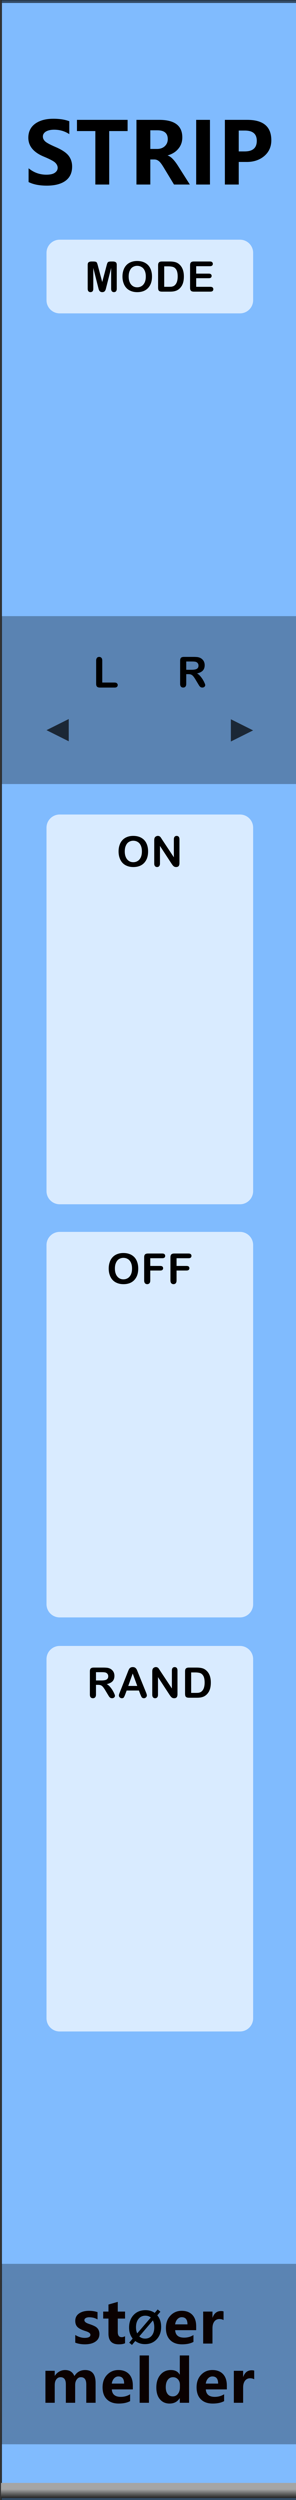<?xml version="1.0" encoding="UTF-8" standalone="no"?>
<!DOCTYPE svg PUBLIC "-//W3C//DTD SVG 1.1//EN" "http://www.w3.org/Graphics/SVG/1.1/DTD/svg11.dtd">
<svg width="100%" height="100%" viewBox="0 0 45 380" version="1.1" xmlns="http://www.w3.org/2000/svg" xmlns:xlink="http://www.w3.org/1999/xlink" xml:space="preserve" xmlns:serif="http://www.serif.com/" style="fill-rule:evenodd;clip-rule:evenodd;stroke-linecap:round;stroke-linejoin:round;stroke-miterlimit:1.5;">
    <rect x="0" y="0" width="45" height="380" fill="#333333" stroke="none"/>
    <g id="panel" transform="matrix(0.835,0,0,1.043,-803.837,250.623)">
        <g transform="matrix(0.899,0,0,0.959,963,-240.242)">
            <rect x="0" y="0" width="60" height="380" style="fill:rgb(128,187,254);"/>
        </g>
        <g transform="matrix(0.319,0,0,1.555,972.575,-450.668)">
            <rect x="-30.034" y="347.456" width="169.102" height="16.91" style="fill:rgb(4,4,4);fill-opacity:0.3;"/>
        </g>
        <g transform="matrix(0.319,0,0,1.447,972.575,-653.268)">
            <rect x="-30.034" y="347.456" width="169.102" height="16.91" style="fill-opacity:0.3;"/>
        </g>
        <g transform="matrix(2.407,0,0,25.566,873.006,-292.473)">
            <rect x="37.388" y="2.043" width="22.397" height="14.247" style="fill:none;stroke:black;stroke-opacity:0.6;stroke-width:0.03px;"/>
        </g>
        <g id="path3052" transform="matrix(0.377,0,0,1.063,599.604,-7.508)">
            <rect x="963.532" y="121.41" width="142.941" height="2.074" style="fill:url(#_Linear1);"/>
        </g>
        <g transform="matrix(1.198,0,0,0.959,967.978,-213.398)">
            <g transform="matrix(13,0,0,13,-0.768,0)">
                <path d="M0.053,-0.19C0.114,-0.14 0.183,-0.115 0.26,-0.115C0.304,-0.115 0.337,-0.122 0.359,-0.137C0.382,-0.153 0.393,-0.172 0.393,-0.196C0.393,-0.216 0.384,-0.236 0.366,-0.254C0.349,-0.272 0.302,-0.297 0.227,-0.328C0.109,-0.378 0.05,-0.451 0.05,-0.547C0.05,-0.617 0.077,-0.672 0.13,-0.711C0.184,-0.75 0.255,-0.769 0.343,-0.769C0.417,-0.769 0.479,-0.759 0.529,-0.74L0.529,-0.589C0.478,-0.623 0.419,-0.641 0.351,-0.641C0.311,-0.641 0.279,-0.633 0.255,-0.619C0.232,-0.604 0.22,-0.585 0.22,-0.561C0.22,-0.541 0.228,-0.523 0.244,-0.507C0.26,-0.49 0.301,-0.468 0.365,-0.44C0.44,-0.408 0.492,-0.374 0.52,-0.338C0.548,-0.302 0.562,-0.259 0.562,-0.21C0.562,-0.137 0.536,-0.082 0.485,-0.044C0.433,-0.006 0.36,0.013 0.266,0.013C0.179,0.013 0.108,-0.001 0.053,-0.029L0.053,-0.19Z" style="fill-rule:nonzero;"/>
            </g>
            <g transform="matrix(13,0,0,13,7.052,0)">
                <path d="M0.609,-0.625L0.394,-0.625L0.394,0L0.232,0L0.232,-0.625L0.017,-0.625L0.017,-0.756L0.609,-0.756L0.609,-0.625Z" style="fill-rule:nonzero;"/>
            </g>
            <g transform="matrix(13,0,0,13,15.184,0)">
                <path d="M0.711,0L0.526,0L0.407,-0.197C0.383,-0.237 0.363,-0.264 0.347,-0.275C0.332,-0.287 0.315,-0.293 0.297,-0.293L0.249,-0.293L0.249,0L0.087,0L0.087,-0.756L0.353,-0.756C0.533,-0.756 0.623,-0.688 0.623,-0.551C0.623,-0.5 0.608,-0.456 0.577,-0.419C0.547,-0.382 0.506,-0.356 0.453,-0.341L0.453,-0.339C0.488,-0.328 0.527,-0.289 0.569,-0.224L0.711,0ZM0.249,-0.634L0.249,-0.416L0.328,-0.416C0.365,-0.416 0.396,-0.427 0.419,-0.449C0.442,-0.471 0.453,-0.498 0.453,-0.531C0.453,-0.6 0.412,-0.634 0.331,-0.634L0.249,-0.634Z" style="fill-rule:nonzero;"/>
            </g>
            <g transform="matrix(13,0,0,13,24.261,0)">
                <rect x="0.087" y="-0.756" width="0.161" height="0.756" style="fill-rule:nonzero;"/>
            </g>
            <g transform="matrix(13,0,0,13,28.622,0)">
                <path d="M0.249,-0.264L0.249,0L0.087,0L0.087,-0.756L0.348,-0.756C0.536,-0.756 0.63,-0.677 0.63,-0.517C0.63,-0.44 0.601,-0.378 0.545,-0.331C0.488,-0.284 0.417,-0.262 0.332,-0.264L0.249,-0.264ZM0.249,-0.631L0.249,-0.387L0.318,-0.387C0.413,-0.387 0.46,-0.428 0.46,-0.511C0.46,-0.591 0.414,-0.631 0.32,-0.631L0.249,-0.631Z" style="fill-rule:nonzero;"/>
            </g>
        </g>
        <g transform="matrix(1.198,0,0,0.959,893.495,-231.786)">
            <g transform="matrix(9,0,0,9,68.666,347.267)">
                <path d="M0.058,-0.145C0.112,-0.112 0.165,-0.096 0.216,-0.096C0.281,-0.096 0.314,-0.113 0.314,-0.148C0.314,-0.173 0.287,-0.193 0.233,-0.21C0.166,-0.231 0.12,-0.254 0.095,-0.28C0.07,-0.305 0.058,-0.34 0.058,-0.383C0.058,-0.436 0.079,-0.478 0.122,-0.508C0.165,-0.538 0.221,-0.553 0.291,-0.553C0.34,-0.553 0.388,-0.546 0.434,-0.531L0.434,-0.407C0.392,-0.432 0.346,-0.444 0.295,-0.444C0.27,-0.444 0.25,-0.44 0.235,-0.431C0.22,-0.422 0.212,-0.41 0.212,-0.396C0.212,-0.371 0.235,-0.351 0.28,-0.335C0.329,-0.319 0.366,-0.304 0.39,-0.291C0.415,-0.278 0.434,-0.26 0.447,-0.238C0.459,-0.216 0.466,-0.191 0.466,-0.163C0.466,-0.107 0.444,-0.064 0.399,-0.033C0.354,-0.002 0.295,0.013 0.22,0.013C0.162,0.013 0.107,0.004 0.058,-0.015L0.058,-0.145Z" style="fill:rgb(10,1,1);fill-rule:nonzero;"/>
            </g>
            <g transform="matrix(9,0,0,9,73.244,347.267)">
                <path d="M0.39,-0.006C0.366,0.007 0.33,0.013 0.282,0.013C0.167,0.013 0.11,-0.047 0.11,-0.167L0.11,-0.422L0.021,-0.422L0.021,-0.54L0.11,-0.54L0.11,-0.659L0.267,-0.704L0.267,-0.54L0.39,-0.54L0.39,-0.422L0.267,-0.422L0.267,-0.195C0.267,-0.137 0.289,-0.108 0.335,-0.108C0.353,-0.108 0.371,-0.114 0.39,-0.124L0.39,-0.006Z" style="fill:rgb(10,1,1);fill-rule:nonzero;"/>
            </g>
            <g transform="matrix(6.6,0,0,6.6,77.105,347.267)">
                <path d="M0.106,0.032L0.043,-0.021L0.122,-0.115C0.067,-0.183 0.04,-0.268 0.04,-0.368C0.04,-0.487 0.075,-0.584 0.144,-0.658C0.213,-0.732 0.305,-0.769 0.418,-0.769C0.5,-0.769 0.571,-0.748 0.63,-0.706L0.698,-0.785L0.761,-0.733L0.689,-0.65C0.748,-0.581 0.778,-0.493 0.778,-0.384C0.778,-0.266 0.743,-0.17 0.674,-0.097C0.605,-0.023 0.516,0.013 0.406,0.013C0.32,0.013 0.246,-0.011 0.182,-0.059L0.106,0.032ZM0.54,-0.6C0.506,-0.628 0.463,-0.642 0.413,-0.642C0.349,-0.642 0.297,-0.617 0.258,-0.569C0.218,-0.52 0.199,-0.455 0.199,-0.375C0.199,-0.319 0.208,-0.273 0.227,-0.234L0.54,-0.6ZM0.275,-0.165C0.311,-0.131 0.356,-0.114 0.409,-0.114C0.473,-0.114 0.524,-0.137 0.563,-0.184C0.601,-0.231 0.62,-0.294 0.62,-0.374C0.62,-0.435 0.61,-0.488 0.588,-0.533L0.275,-0.165Z" style="fill-rule:nonzero;"/>
            </g>
            <g transform="matrix(9,0,0,9,82.605,347.267)">
                <path d="M0.551,-0.226L0.196,-0.226C0.201,-0.142 0.252,-0.1 0.347,-0.1C0.407,-0.1 0.459,-0.115 0.505,-0.144L0.505,-0.028C0.456,-0.001 0.391,0.013 0.312,0.013C0.226,0.013 0.159,-0.011 0.111,-0.06C0.063,-0.108 0.04,-0.176 0.04,-0.262C0.04,-0.348 0.065,-0.419 0.116,-0.472C0.167,-0.526 0.23,-0.553 0.307,-0.553C0.384,-0.553 0.443,-0.53 0.487,-0.484C0.53,-0.437 0.551,-0.374 0.551,-0.292L0.551,-0.226ZM0.404,-0.324C0.404,-0.405 0.372,-0.445 0.306,-0.445C0.279,-0.445 0.255,-0.434 0.234,-0.412C0.214,-0.39 0.201,-0.361 0.195,-0.324L0.404,-0.324Z" style="fill:rgb(10,1,1);fill-rule:nonzero;"/>
            </g>
            <g transform="matrix(9,0,0,9,87.979,347.267)">
                <path d="M0.416,-0.397C0.397,-0.408 0.374,-0.414 0.346,-0.414C0.31,-0.414 0.282,-0.4 0.261,-0.373C0.24,-0.345 0.229,-0.308 0.229,-0.26L0.229,0L0.072,0L0.072,-0.54L0.229,-0.54L0.229,-0.438L0.231,-0.438C0.257,-0.512 0.305,-0.549 0.374,-0.549C0.392,-0.549 0.406,-0.547 0.416,-0.543L0.416,-0.397Z" style="fill:rgb(10,1,1);fill-rule:nonzero;"/>
            </g>
            <g transform="matrix(9,0,0,9,64.006,356.267)">
                <path d="M0.919,0L0.762,0L0.762,-0.308C0.762,-0.391 0.732,-0.432 0.671,-0.432C0.643,-0.432 0.62,-0.42 0.602,-0.395C0.583,-0.369 0.574,-0.339 0.574,-0.303L0.574,0L0.417,0L0.417,-0.312C0.417,-0.392 0.387,-0.432 0.327,-0.432C0.298,-0.432 0.274,-0.42 0.256,-0.396C0.238,-0.372 0.229,-0.341 0.229,-0.301L0.229,0L0.072,0L0.072,-0.54L0.229,-0.54L0.229,-0.456L0.231,-0.456C0.25,-0.486 0.275,-0.51 0.307,-0.528C0.338,-0.545 0.371,-0.553 0.405,-0.553C0.481,-0.553 0.533,-0.519 0.561,-0.451C0.603,-0.519 0.663,-0.553 0.743,-0.553C0.86,-0.553 0.919,-0.481 0.919,-0.335L0.919,0Z" style="fill:rgb(10,1,1);fill-rule:nonzero;"/>
            </g>
            <g transform="matrix(9,0,0,9,72.978,356.267)">
                <path d="M0.551,-0.226L0.196,-0.226C0.201,-0.142 0.252,-0.1 0.347,-0.1C0.407,-0.1 0.459,-0.115 0.505,-0.144L0.505,-0.028C0.456,-0.001 0.391,0.013 0.312,0.013C0.226,0.013 0.159,-0.011 0.111,-0.06C0.063,-0.108 0.04,-0.176 0.04,-0.262C0.04,-0.348 0.065,-0.419 0.116,-0.472C0.167,-0.526 0.23,-0.553 0.307,-0.553C0.384,-0.553 0.443,-0.53 0.487,-0.484C0.53,-0.437 0.551,-0.374 0.551,-0.292L0.551,-0.226ZM0.404,-0.324C0.404,-0.405 0.372,-0.445 0.306,-0.445C0.279,-0.445 0.255,-0.434 0.234,-0.412C0.214,-0.39 0.201,-0.361 0.195,-0.324L0.404,-0.324Z" style="fill:rgb(10,1,1);fill-rule:nonzero;"/>
            </g>
            <g transform="matrix(9,0,0,9,78.351,356.267)">
                <rect x="0.069" y="-0.799" width="0.157" height="0.799" style="fill:rgb(10,1,1);fill-rule:nonzero;"/>
            </g>
            <g transform="matrix(9,0,0,9,81.149,356.267)">
                <path d="M0.593,0L0.436,0L0.436,-0.076L0.433,-0.076C0.395,-0.017 0.339,0.013 0.264,0.013C0.195,0.013 0.141,-0.011 0.1,-0.06C0.06,-0.108 0.04,-0.174 0.04,-0.258C0.04,-0.346 0.062,-0.418 0.108,-0.472C0.153,-0.526 0.212,-0.553 0.286,-0.553C0.356,-0.553 0.405,-0.528 0.433,-0.477L0.436,-0.477L0.436,-0.799L0.593,-0.799L0.593,0ZM0.438,-0.306C0.438,-0.342 0.427,-0.372 0.405,-0.396C0.383,-0.42 0.356,-0.432 0.323,-0.432C0.284,-0.432 0.254,-0.417 0.232,-0.386C0.21,-0.356 0.199,-0.315 0.199,-0.263C0.199,-0.213 0.21,-0.175 0.231,-0.148C0.252,-0.121 0.281,-0.108 0.318,-0.108C0.353,-0.108 0.382,-0.122 0.404,-0.15C0.427,-0.179 0.438,-0.215 0.438,-0.261L0.438,-0.306Z" style="fill:rgb(10,1,1);fill-rule:nonzero;"/>
            </g>
            <g transform="matrix(9,0,0,9,87.265,356.267)">
                <path d="M0.551,-0.226L0.196,-0.226C0.201,-0.142 0.252,-0.1 0.347,-0.1C0.407,-0.1 0.459,-0.115 0.505,-0.144L0.505,-0.028C0.456,-0.001 0.391,0.013 0.312,0.013C0.226,0.013 0.159,-0.011 0.111,-0.06C0.063,-0.108 0.04,-0.176 0.04,-0.262C0.04,-0.348 0.065,-0.419 0.116,-0.472C0.167,-0.526 0.23,-0.553 0.307,-0.553C0.384,-0.553 0.443,-0.53 0.487,-0.484C0.53,-0.437 0.551,-0.374 0.551,-0.292L0.551,-0.226ZM0.404,-0.324C0.404,-0.405 0.372,-0.445 0.306,-0.445C0.279,-0.445 0.255,-0.434 0.234,-0.412C0.214,-0.39 0.201,-0.361 0.195,-0.324L0.404,-0.324Z" style="fill:rgb(10,1,1);fill-rule:nonzero;"/>
            </g>
            <g transform="matrix(9,0,0,9,92.639,356.267)">
                <path d="M0.416,-0.397C0.397,-0.408 0.374,-0.414 0.346,-0.414C0.31,-0.414 0.282,-0.4 0.261,-0.373C0.24,-0.345 0.229,-0.308 0.229,-0.26L0.229,0L0.072,0L0.072,-0.54L0.229,-0.54L0.229,-0.438L0.231,-0.438C0.257,-0.512 0.305,-0.549 0.374,-0.549C0.392,-0.549 0.406,-0.547 0.416,-0.543L0.416,-0.397Z" style="fill:rgb(10,1,1);fill-rule:nonzero;"/>
            </g>
        </g>
        <g transform="matrix(0.553,0,0,0.401,968.322,-228.187)">
            <path d="M73.138,61.701C73.138,59.064 71.196,56.924 68.804,56.924L9.44,56.924C7.049,56.924 5.107,59.064 5.107,61.701L5.107,78.927C5.107,81.563 7.049,83.704 9.44,83.704L68.804,83.704C71.196,83.704 73.138,81.563 73.138,78.927L73.138,61.701Z" style="fill:white;fill-opacity:0.7;"/>
        </g>
        <g transform="matrix(1.198,0,0,0.959,940.545,-247.552)">
            <g transform="matrix(6.4,0,0,6.4,31.342,51.892)">
                <path d="M0.32,-0.108L0.205,-0.564L0.205,-0.07C0.205,-0.042 0.199,-0.022 0.187,-0.008C0.175,0.005 0.158,0.012 0.138,0.012C0.119,0.012 0.103,0.005 0.09,-0.008C0.078,-0.022 0.072,-0.042 0.072,-0.07L0.072,-0.636C0.072,-0.667 0.08,-0.689 0.096,-0.699C0.112,-0.71 0.134,-0.716 0.162,-0.716L0.207,-0.716C0.234,-0.716 0.254,-0.713 0.266,-0.708C0.278,-0.704 0.287,-0.695 0.293,-0.682C0.299,-0.669 0.306,-0.649 0.313,-0.62L0.417,-0.228L0.521,-0.62C0.528,-0.649 0.535,-0.669 0.541,-0.682C0.547,-0.695 0.556,-0.704 0.568,-0.708C0.58,-0.713 0.6,-0.716 0.627,-0.716L0.672,-0.716C0.7,-0.716 0.722,-0.71 0.738,-0.699C0.754,-0.689 0.762,-0.667 0.762,-0.636L0.762,-0.07C0.762,-0.042 0.756,-0.022 0.744,-0.008C0.732,0.005 0.715,0.012 0.695,0.012C0.676,0.012 0.66,0.005 0.647,-0.008C0.635,-0.022 0.629,-0.042 0.629,-0.07L0.629,-0.564L0.514,-0.108C0.507,-0.078 0.501,-0.057 0.496,-0.043C0.491,-0.029 0.482,-0.016 0.47,-0.005C0.457,0.007 0.439,0.012 0.417,0.012C0.4,0.012 0.386,0.009 0.374,0.001C0.362,-0.006 0.353,-0.015 0.347,-0.027C0.34,-0.038 0.335,-0.051 0.331,-0.065C0.328,-0.079 0.324,-0.093 0.32,-0.108Z" style="fill-rule:nonzero;"/>
            </g>
            <g transform="matrix(6.4,0,0,6.4,36.801,51.892)">
                <path d="M0.393,-0.728C0.467,-0.728 0.531,-0.713 0.584,-0.683C0.637,-0.653 0.678,-0.61 0.705,-0.554C0.732,-0.499 0.746,-0.434 0.746,-0.359C0.746,-0.304 0.739,-0.253 0.724,-0.208C0.709,-0.163 0.686,-0.124 0.656,-0.09C0.626,-0.057 0.59,-0.032 0.546,-0.014C0.502,0.003 0.452,0.012 0.396,0.012C0.34,0.012 0.29,0.003 0.246,-0.015C0.201,-0.033 0.164,-0.058 0.135,-0.091C0.105,-0.124 0.083,-0.164 0.068,-0.21C0.052,-0.256 0.045,-0.306 0.045,-0.36C0.045,-0.415 0.053,-0.465 0.069,-0.511C0.084,-0.557 0.107,-0.596 0.137,-0.628C0.167,-0.661 0.204,-0.685 0.247,-0.702C0.29,-0.719 0.338,-0.728 0.393,-0.728ZM0.599,-0.36C0.599,-0.412 0.591,-0.458 0.574,-0.496C0.557,-0.535 0.533,-0.564 0.501,-0.583C0.47,-0.603 0.434,-0.613 0.393,-0.613C0.364,-0.613 0.337,-0.607 0.313,-0.596C0.288,-0.586 0.267,-0.57 0.249,-0.549C0.232,-0.528 0.218,-0.501 0.207,-0.469C0.197,-0.437 0.192,-0.4 0.192,-0.36C0.192,-0.319 0.197,-0.282 0.207,-0.25C0.218,-0.217 0.232,-0.189 0.251,-0.168C0.269,-0.146 0.291,-0.13 0.315,-0.119C0.339,-0.108 0.366,-0.103 0.395,-0.103C0.432,-0.103 0.466,-0.112 0.497,-0.131C0.528,-0.149 0.553,-0.178 0.572,-0.217C0.59,-0.256 0.599,-0.303 0.599,-0.36Z" style="fill-rule:nonzero;"/>
            </g>
            <g transform="matrix(6.4,0,0,6.4,41.998,51.892)">
                <path d="M0.168,-0.716L0.357,-0.716C0.406,-0.716 0.448,-0.711 0.483,-0.702C0.519,-0.693 0.55,-0.676 0.579,-0.651C0.654,-0.587 0.691,-0.49 0.691,-0.36C0.691,-0.317 0.687,-0.278 0.68,-0.242C0.672,-0.207 0.661,-0.175 0.645,-0.146C0.629,-0.118 0.609,-0.092 0.585,-0.07C0.566,-0.053 0.545,-0.039 0.522,-0.028C0.499,-0.018 0.475,-0.011 0.448,-0.006C0.422,-0.002 0.393,0 0.36,0L0.171,0C0.145,0 0.125,-0.004 0.111,-0.012C0.098,-0.02 0.089,-0.031 0.085,-0.046C0.081,-0.06 0.079,-0.079 0.079,-0.102L0.079,-0.627C0.079,-0.658 0.086,-0.681 0.1,-0.695C0.114,-0.709 0.137,-0.716 0.168,-0.716ZM0.224,-0.601L0.224,-0.115L0.334,-0.115C0.358,-0.115 0.377,-0.116 0.391,-0.117C0.404,-0.118 0.418,-0.122 0.433,-0.127C0.448,-0.132 0.46,-0.139 0.471,-0.149C0.52,-0.19 0.544,-0.261 0.544,-0.361C0.544,-0.431 0.533,-0.484 0.512,-0.52C0.491,-0.555 0.464,-0.577 0.433,-0.587C0.402,-0.596 0.364,-0.601 0.32,-0.601L0.224,-0.601Z" style="fill-rule:nonzero;"/>
            </g>
            <g transform="matrix(6.4,0,0,6.4,46.864,51.892)">
                <path d="M0.55,-0.604L0.223,-0.604L0.223,-0.428L0.524,-0.428C0.546,-0.428 0.563,-0.423 0.573,-0.413C0.584,-0.403 0.59,-0.39 0.59,-0.374C0.59,-0.358 0.584,-0.344 0.574,-0.334C0.563,-0.324 0.546,-0.319 0.524,-0.319L0.223,-0.319L0.223,-0.115L0.561,-0.115C0.584,-0.115 0.601,-0.11 0.613,-0.099C0.624,-0.089 0.63,-0.075 0.63,-0.057C0.63,-0.04 0.624,-0.026 0.613,-0.016C0.601,-0.005 0.584,0 0.561,0L0.167,0C0.135,0 0.113,-0.007 0.099,-0.021C0.085,-0.035 0.078,-0.058 0.078,-0.089L0.078,-0.627C0.078,-0.648 0.081,-0.665 0.087,-0.678C0.094,-0.691 0.103,-0.701 0.116,-0.707C0.13,-0.713 0.146,-0.716 0.167,-0.716L0.55,-0.716C0.573,-0.716 0.59,-0.711 0.601,-0.7C0.613,-0.69 0.618,-0.677 0.618,-0.66C0.618,-0.643 0.613,-0.63 0.601,-0.619C0.59,-0.609 0.573,-0.604 0.55,-0.604Z" style="fill-rule:nonzero;"/>
            </g>
        </g>
        <g transform="matrix(0.553,0,0,2.098,968.322,-180.191)">
            <path d="M73.138,57.838C73.138,57.333 71.196,56.924 68.804,56.924L9.44,56.924C7.049,56.924 5.107,57.333 5.107,57.838L5.107,82.79C5.107,83.295 7.049,83.704 9.44,83.704L68.804,83.704C71.196,83.704 73.138,83.295 73.138,82.79L73.138,57.838Z" style="fill:white;fill-opacity:0.7;"/>
        </g>
        <g transform="matrix(1.198,0,0,0.959,940.545,-102.982)">
            <g transform="matrix(6.4,0,0,6.4,34.709,51.892)">
                <path d="M0.393,-0.728C0.467,-0.728 0.531,-0.713 0.584,-0.683C0.637,-0.653 0.678,-0.61 0.705,-0.554C0.732,-0.499 0.746,-0.434 0.746,-0.359C0.746,-0.304 0.739,-0.253 0.724,-0.208C0.709,-0.163 0.686,-0.124 0.656,-0.09C0.626,-0.057 0.59,-0.032 0.546,-0.014C0.502,0.003 0.452,0.012 0.396,0.012C0.34,0.012 0.29,0.003 0.246,-0.015C0.201,-0.033 0.164,-0.058 0.135,-0.091C0.105,-0.124 0.083,-0.164 0.068,-0.21C0.052,-0.256 0.045,-0.306 0.045,-0.36C0.045,-0.415 0.053,-0.465 0.069,-0.511C0.084,-0.557 0.107,-0.596 0.137,-0.628C0.167,-0.661 0.204,-0.685 0.247,-0.702C0.29,-0.719 0.338,-0.728 0.393,-0.728ZM0.599,-0.36C0.599,-0.412 0.591,-0.458 0.574,-0.496C0.557,-0.535 0.533,-0.564 0.501,-0.583C0.47,-0.603 0.434,-0.613 0.393,-0.613C0.364,-0.613 0.337,-0.607 0.313,-0.596C0.288,-0.586 0.267,-0.57 0.249,-0.549C0.232,-0.528 0.218,-0.501 0.207,-0.469C0.197,-0.437 0.192,-0.4 0.192,-0.36C0.192,-0.319 0.197,-0.282 0.207,-0.25C0.218,-0.217 0.232,-0.189 0.251,-0.168C0.269,-0.146 0.291,-0.13 0.315,-0.119C0.339,-0.108 0.366,-0.103 0.395,-0.103C0.432,-0.103 0.466,-0.112 0.497,-0.131C0.528,-0.149 0.553,-0.178 0.572,-0.217C0.59,-0.256 0.599,-0.303 0.599,-0.36Z" style="fill-rule:nonzero;"/>
            </g>
            <g transform="matrix(6.4,0,0,6.4,39.906,51.892)">
                <path d="M0.506,-0.604L0.22,-0.604L0.22,-0.421L0.459,-0.421C0.481,-0.421 0.498,-0.416 0.509,-0.406C0.519,-0.396 0.525,-0.383 0.525,-0.366C0.525,-0.35 0.519,-0.336 0.508,-0.327C0.497,-0.317 0.481,-0.312 0.459,-0.312L0.22,-0.312L0.22,-0.076C0.22,-0.046 0.213,-0.024 0.2,-0.01C0.186,0.005 0.169,0.012 0.148,0.012C0.126,0.012 0.109,0.005 0.095,-0.01C0.082,-0.024 0.075,-0.047 0.075,-0.076L0.075,-0.627C0.075,-0.648 0.078,-0.665 0.084,-0.678C0.091,-0.691 0.1,-0.701 0.114,-0.707C0.127,-0.713 0.144,-0.716 0.164,-0.716L0.506,-0.716C0.529,-0.716 0.546,-0.711 0.557,-0.7C0.569,-0.69 0.574,-0.677 0.574,-0.66C0.574,-0.643 0.569,-0.63 0.557,-0.619C0.546,-0.609 0.529,-0.604 0.506,-0.604Z" style="fill-rule:nonzero;"/>
            </g>
            <g transform="matrix(6.4,0,0,6.4,43.9,51.892)">
                <path d="M0.506,-0.604L0.22,-0.604L0.22,-0.421L0.459,-0.421C0.481,-0.421 0.498,-0.416 0.509,-0.406C0.519,-0.396 0.525,-0.383 0.525,-0.366C0.525,-0.35 0.519,-0.336 0.508,-0.327C0.497,-0.317 0.481,-0.312 0.459,-0.312L0.22,-0.312L0.22,-0.076C0.22,-0.046 0.213,-0.024 0.2,-0.01C0.186,0.005 0.169,0.012 0.148,0.012C0.126,0.012 0.109,0.005 0.095,-0.01C0.082,-0.024 0.075,-0.047 0.075,-0.076L0.075,-0.627C0.075,-0.648 0.078,-0.665 0.084,-0.678C0.091,-0.691 0.1,-0.701 0.114,-0.707C0.127,-0.713 0.144,-0.716 0.164,-0.716L0.506,-0.716C0.529,-0.716 0.546,-0.711 0.557,-0.7C0.569,-0.69 0.574,-0.677 0.574,-0.66C0.574,-0.643 0.569,-0.63 0.557,-0.619C0.546,-0.609 0.529,-0.604 0.506,-0.604Z" style="fill-rule:nonzero;"/>
            </g>
        </g>
        <g transform="matrix(1.198,0,0,0.959,932.524,-189.854)">
            <g transform="matrix(6.4,0,0,6.4,39.304,51.892)">
                <path d="M0.22,-0.64L0.22,-0.119L0.514,-0.119C0.538,-0.119 0.556,-0.113 0.568,-0.102C0.581,-0.091 0.587,-0.076 0.587,-0.059C0.587,-0.042 0.581,-0.027 0.568,-0.016C0.556,-0.005 0.538,0 0.514,0L0.164,0C0.132,0 0.11,-0.007 0.096,-0.021C0.082,-0.035 0.075,-0.058 0.075,-0.089L0.075,-0.64C0.075,-0.669 0.082,-0.691 0.095,-0.706C0.108,-0.721 0.125,-0.728 0.147,-0.728C0.169,-0.728 0.186,-0.721 0.2,-0.706C0.213,-0.692 0.22,-0.67 0.22,-0.64Z" style="fill-rule:nonzero;"/>
            </g>
        </g>
        <g transform="matrix(1.198,0,0,0.959,948.24,-189.929)">
            <g transform="matrix(6.4,0,0,6.4,38.936,51.892)">
                <path d="M0.273,-0.306L0.222,-0.306L0.222,-0.076C0.222,-0.046 0.215,-0.024 0.202,-0.009C0.189,0.005 0.171,0.012 0.15,0.012C0.127,0.012 0.109,0.005 0.096,-0.01C0.083,-0.025 0.077,-0.047 0.077,-0.076L0.077,-0.627C0.077,-0.658 0.084,-0.681 0.098,-0.695C0.112,-0.709 0.135,-0.716 0.166,-0.716L0.402,-0.716C0.434,-0.716 0.462,-0.714 0.485,-0.712C0.508,-0.709 0.529,-0.703 0.548,-0.695C0.57,-0.685 0.59,-0.672 0.607,-0.654C0.625,-0.637 0.638,-0.616 0.647,-0.593C0.656,-0.57 0.66,-0.545 0.66,-0.519C0.66,-0.466 0.645,-0.423 0.615,-0.391C0.585,-0.359 0.539,-0.337 0.478,-0.323C0.504,-0.31 0.528,-0.289 0.552,-0.263C0.575,-0.236 0.596,-0.208 0.615,-0.177C0.633,-0.147 0.647,-0.12 0.657,-0.096C0.668,-0.072 0.673,-0.055 0.673,-0.046C0.673,-0.036 0.67,-0.027 0.664,-0.018C0.658,-0.009 0.65,-0.001 0.639,0.004C0.629,0.01 0.617,0.012 0.603,0.012C0.587,0.012 0.573,0.008 0.562,0.001C0.551,-0.007 0.541,-0.017 0.533,-0.028C0.525,-0.04 0.515,-0.057 0.501,-0.08L0.443,-0.177C0.422,-0.212 0.403,-0.239 0.387,-0.258C0.371,-0.276 0.354,-0.289 0.337,-0.296C0.32,-0.303 0.299,-0.306 0.273,-0.306ZM0.356,-0.607L0.222,-0.607L0.222,-0.41L0.352,-0.41C0.387,-0.41 0.416,-0.413 0.44,-0.419C0.464,-0.425 0.482,-0.435 0.494,-0.45C0.507,-0.464 0.513,-0.484 0.513,-0.51C0.513,-0.53 0.508,-0.547 0.498,-0.562C0.488,-0.577 0.474,-0.589 0.456,-0.596C0.439,-0.603 0.406,-0.607 0.356,-0.607Z" style="fill-rule:nonzero;"/>
            </g>
        </g>
        <g transform="matrix(0.553,0,0,2.098,968.322,-119.849)">
            <path d="M73.138,57.838C73.138,57.333 71.196,56.924 68.804,56.924L9.44,56.924C7.049,56.924 5.107,57.333 5.107,57.838L5.107,82.79C5.107,83.295 7.049,83.704 9.44,83.704L68.804,83.704C71.196,83.704 73.138,83.295 73.138,82.79L73.138,57.838Z" style="fill:white;fill-opacity:0.7;"/>
        </g>
        <g transform="matrix(1.198,0,0,0.959,940.545,-42.639)">
            <g transform="matrix(6.4,0,0,6.4,31.642,51.892)">
                <path d="M0.273,-0.306L0.222,-0.306L0.222,-0.076C0.222,-0.046 0.215,-0.024 0.202,-0.009C0.189,0.005 0.171,0.012 0.15,0.012C0.127,0.012 0.109,0.005 0.096,-0.01C0.083,-0.025 0.077,-0.047 0.077,-0.076L0.077,-0.627C0.077,-0.658 0.084,-0.681 0.098,-0.695C0.112,-0.709 0.135,-0.716 0.166,-0.716L0.402,-0.716C0.434,-0.716 0.462,-0.714 0.485,-0.712C0.508,-0.709 0.529,-0.703 0.548,-0.695C0.57,-0.685 0.59,-0.672 0.607,-0.654C0.625,-0.637 0.638,-0.616 0.647,-0.593C0.656,-0.57 0.66,-0.545 0.66,-0.519C0.66,-0.466 0.645,-0.423 0.615,-0.391C0.585,-0.359 0.539,-0.337 0.478,-0.323C0.504,-0.31 0.528,-0.289 0.552,-0.263C0.575,-0.236 0.596,-0.208 0.615,-0.177C0.633,-0.147 0.647,-0.12 0.657,-0.096C0.668,-0.072 0.673,-0.055 0.673,-0.046C0.673,-0.036 0.67,-0.027 0.664,-0.018C0.658,-0.009 0.65,-0.001 0.639,0.004C0.629,0.01 0.617,0.012 0.603,0.012C0.587,0.012 0.573,0.008 0.562,0.001C0.551,-0.007 0.541,-0.017 0.533,-0.028C0.525,-0.04 0.515,-0.057 0.501,-0.08L0.443,-0.177C0.422,-0.212 0.403,-0.239 0.387,-0.258C0.371,-0.276 0.354,-0.289 0.337,-0.296C0.32,-0.303 0.299,-0.306 0.273,-0.306ZM0.356,-0.607L0.222,-0.607L0.222,-0.41L0.352,-0.41C0.387,-0.41 0.416,-0.413 0.44,-0.419C0.464,-0.425 0.482,-0.435 0.494,-0.45C0.507,-0.464 0.513,-0.484 0.513,-0.51C0.513,-0.53 0.508,-0.547 0.498,-0.562C0.488,-0.577 0.474,-0.589 0.456,-0.596C0.439,-0.603 0.406,-0.607 0.356,-0.607Z" style="fill-rule:nonzero;"/>
            </g>
            <g transform="matrix(6.4,0,0,6.4,36.373,51.892)">
                <path d="M0.536,-0.081L0.502,-0.171L0.211,-0.171L0.177,-0.079C0.163,-0.043 0.152,-0.019 0.143,-0.007C0.133,0.006 0.118,0.012 0.096,0.012C0.078,0.012 0.062,0.006 0.048,-0.008C0.034,-0.021 0.027,-0.036 0.027,-0.053C0.027,-0.063 0.028,-0.073 0.032,-0.083C0.035,-0.094 0.04,-0.108 0.048,-0.127L0.231,-0.592C0.236,-0.605 0.242,-0.621 0.25,-0.64C0.257,-0.659 0.265,-0.674 0.273,-0.687C0.281,-0.699 0.292,-0.709 0.306,-0.717C0.319,-0.724 0.336,-0.728 0.356,-0.728C0.376,-0.728 0.393,-0.724 0.406,-0.717C0.42,-0.709 0.431,-0.699 0.439,-0.687C0.448,-0.675 0.455,-0.662 0.46,-0.648C0.466,-0.634 0.473,-0.616 0.482,-0.593L0.669,-0.131C0.684,-0.096 0.691,-0.07 0.691,-0.054C0.691,-0.038 0.684,-0.022 0.67,-0.009C0.656,0.005 0.64,0.012 0.62,0.012C0.609,0.012 0.599,0.01 0.591,0.006C0.583,0.002 0.576,-0.003 0.57,-0.01C0.565,-0.017 0.559,-0.028 0.552,-0.043C0.546,-0.057 0.541,-0.07 0.536,-0.081ZM0.249,-0.28L0.463,-0.28L0.355,-0.575L0.249,-0.28Z" style="fill-rule:nonzero;"/>
            </g>
            <g transform="matrix(6.4,0,0,6.4,41.104,51.892)">
                <path d="M0.267,-0.641L0.546,-0.219L0.546,-0.645C0.546,-0.673 0.552,-0.693 0.564,-0.707C0.576,-0.721 0.592,-0.728 0.612,-0.728C0.633,-0.728 0.649,-0.721 0.661,-0.707C0.673,-0.693 0.679,-0.673 0.679,-0.645L0.679,-0.082C0.679,-0.019 0.653,0.012 0.601,0.012C0.588,0.012 0.576,0.01 0.566,0.007C0.556,0.003 0.546,-0.003 0.537,-0.011C0.528,-0.019 0.519,-0.029 0.511,-0.04C0.503,-0.051 0.496,-0.062 0.488,-0.073L0.216,-0.49L0.216,-0.071C0.216,-0.043 0.209,-0.023 0.197,-0.009C0.184,0.005 0.168,0.012 0.148,0.012C0.127,0.012 0.111,0.005 0.099,-0.009C0.086,-0.023 0.08,-0.044 0.08,-0.071L0.08,-0.623C0.08,-0.646 0.083,-0.665 0.088,-0.678C0.094,-0.693 0.104,-0.705 0.119,-0.714C0.133,-0.723 0.148,-0.728 0.165,-0.728C0.178,-0.728 0.189,-0.726 0.198,-0.722C0.208,-0.717 0.216,-0.712 0.223,-0.705C0.23,-0.697 0.237,-0.688 0.244,-0.677C0.252,-0.665 0.259,-0.653 0.267,-0.641Z" style="fill-rule:nonzero;"/>
            </g>
            <g transform="matrix(6.4,0,0,6.4,46.095,51.892)">
                <path d="M0.168,-0.716L0.357,-0.716C0.406,-0.716 0.448,-0.711 0.483,-0.702C0.519,-0.693 0.55,-0.676 0.579,-0.651C0.654,-0.587 0.691,-0.49 0.691,-0.36C0.691,-0.317 0.687,-0.278 0.68,-0.242C0.672,-0.207 0.661,-0.175 0.645,-0.146C0.629,-0.118 0.609,-0.092 0.585,-0.07C0.566,-0.053 0.545,-0.039 0.522,-0.028C0.499,-0.018 0.475,-0.011 0.448,-0.006C0.422,-0.002 0.393,0 0.36,0L0.171,0C0.145,0 0.125,-0.004 0.111,-0.012C0.098,-0.02 0.089,-0.031 0.085,-0.046C0.081,-0.06 0.079,-0.079 0.079,-0.102L0.079,-0.627C0.079,-0.658 0.086,-0.681 0.1,-0.695C0.114,-0.709 0.137,-0.716 0.168,-0.716ZM0.224,-0.601L0.224,-0.115L0.334,-0.115C0.358,-0.115 0.377,-0.116 0.391,-0.117C0.404,-0.118 0.418,-0.122 0.433,-0.127C0.448,-0.132 0.46,-0.139 0.471,-0.149C0.52,-0.19 0.544,-0.261 0.544,-0.361C0.544,-0.431 0.533,-0.484 0.512,-0.52C0.491,-0.555 0.464,-0.577 0.433,-0.587C0.402,-0.596 0.364,-0.601 0.32,-0.601L0.224,-0.601Z" style="fill-rule:nonzero;"/>
            </g>
        </g>
        <g transform="matrix(0.553,0,0,2.121,968.322,-242.325)">
            <path d="M73.138,57.827C73.138,57.329 71.196,56.924 68.804,56.924L9.44,56.924C7.049,56.924 5.107,57.329 5.107,57.827L5.107,82.8C5.107,83.299 7.049,83.704 9.44,83.704L68.804,83.704C71.196,83.704 73.138,83.299 73.138,82.8L73.138,57.827Z" style="fill:white;fill-opacity:0.7;"/>
        </g>
        <g transform="matrix(1.198,0,0,0.959,940.545,-163.771)">
            <g transform="matrix(6.4,0,0,6.4,36.208,51.892)">
                <path d="M0.393,-0.728C0.467,-0.728 0.531,-0.713 0.584,-0.683C0.637,-0.653 0.678,-0.61 0.705,-0.554C0.732,-0.499 0.746,-0.434 0.746,-0.359C0.746,-0.304 0.739,-0.253 0.724,-0.208C0.709,-0.163 0.686,-0.124 0.656,-0.09C0.626,-0.057 0.59,-0.032 0.546,-0.014C0.502,0.003 0.452,0.012 0.396,0.012C0.34,0.012 0.29,0.003 0.246,-0.015C0.201,-0.033 0.164,-0.058 0.135,-0.091C0.105,-0.124 0.083,-0.164 0.068,-0.21C0.052,-0.256 0.045,-0.306 0.045,-0.36C0.045,-0.415 0.053,-0.465 0.069,-0.511C0.084,-0.557 0.107,-0.596 0.137,-0.628C0.167,-0.661 0.204,-0.685 0.247,-0.702C0.29,-0.719 0.338,-0.728 0.393,-0.728ZM0.599,-0.36C0.599,-0.412 0.591,-0.458 0.574,-0.496C0.557,-0.535 0.533,-0.564 0.501,-0.583C0.47,-0.603 0.434,-0.613 0.393,-0.613C0.364,-0.613 0.337,-0.607 0.313,-0.596C0.288,-0.586 0.267,-0.57 0.249,-0.549C0.232,-0.528 0.218,-0.501 0.207,-0.469C0.197,-0.437 0.192,-0.4 0.192,-0.36C0.192,-0.319 0.197,-0.282 0.207,-0.25C0.218,-0.217 0.232,-0.189 0.251,-0.168C0.269,-0.146 0.291,-0.13 0.315,-0.119C0.339,-0.108 0.366,-0.103 0.395,-0.103C0.432,-0.103 0.466,-0.112 0.497,-0.131C0.528,-0.149 0.553,-0.178 0.572,-0.217C0.59,-0.256 0.599,-0.303 0.599,-0.36Z" style="fill-rule:nonzero;"/>
            </g>
            <g transform="matrix(6.4,0,0,6.4,41.404,51.892)">
                <path d="M0.267,-0.641L0.546,-0.219L0.546,-0.645C0.546,-0.673 0.552,-0.693 0.564,-0.707C0.576,-0.721 0.592,-0.728 0.612,-0.728C0.633,-0.728 0.649,-0.721 0.661,-0.707C0.673,-0.693 0.679,-0.673 0.679,-0.645L0.679,-0.082C0.679,-0.019 0.653,0.012 0.601,0.012C0.588,0.012 0.576,0.01 0.566,0.007C0.556,0.003 0.546,-0.003 0.537,-0.011C0.528,-0.019 0.519,-0.029 0.511,-0.04C0.503,-0.051 0.496,-0.062 0.488,-0.073L0.216,-0.49L0.216,-0.071C0.216,-0.043 0.209,-0.023 0.197,-0.009C0.184,0.005 0.168,0.012 0.148,0.012C0.127,0.012 0.111,0.005 0.099,-0.009C0.086,-0.023 0.08,-0.044 0.08,-0.071L0.08,-0.623C0.08,-0.646 0.083,-0.665 0.088,-0.678C0.094,-0.693 0.104,-0.705 0.119,-0.714C0.133,-0.723 0.148,-0.728 0.165,-0.728C0.178,-0.728 0.189,-0.726 0.198,-0.722C0.208,-0.717 0.216,-0.712 0.223,-0.705C0.23,-0.697 0.237,-0.688 0.244,-0.677C0.252,-0.665 0.259,-0.653 0.267,-0.641Z" style="fill-rule:nonzero;"/>
            </g>
        </g>
        <g transform="matrix(7.33566e-17,-0.959,1.198,5.86944e-17,850.367,-99.11)">
            <path d="M36.259,100.817L37.949,104.197L34.569,104.197L36.259,100.817Z" style="fill-opacity:0.7;"/>
        </g>
        <g transform="matrix(7.33566e-17,0.959,-1.198,5.86944e-17,1129.54,-168.622)">
            <path d="M36.259,100.817L37.949,104.197L34.569,104.197L36.259,100.817Z" style="fill-opacity:0.7;"/>
        </g>
    </g>
    <defs>
        <linearGradient id="_Linear1" x1="0" y1="0" x2="1" y2="0" gradientUnits="userSpaceOnUse" gradientTransform="matrix(9.31062e-17,1.521,-1.521,9.31062e-17,1036.87,122.284)"><stop offset="0" style="stop-color:rgb(165,165,165);stop-opacity:1"/><stop offset="1" style="stop-color:black;stop-opacity:1"/></linearGradient>
    </defs>
</svg>
